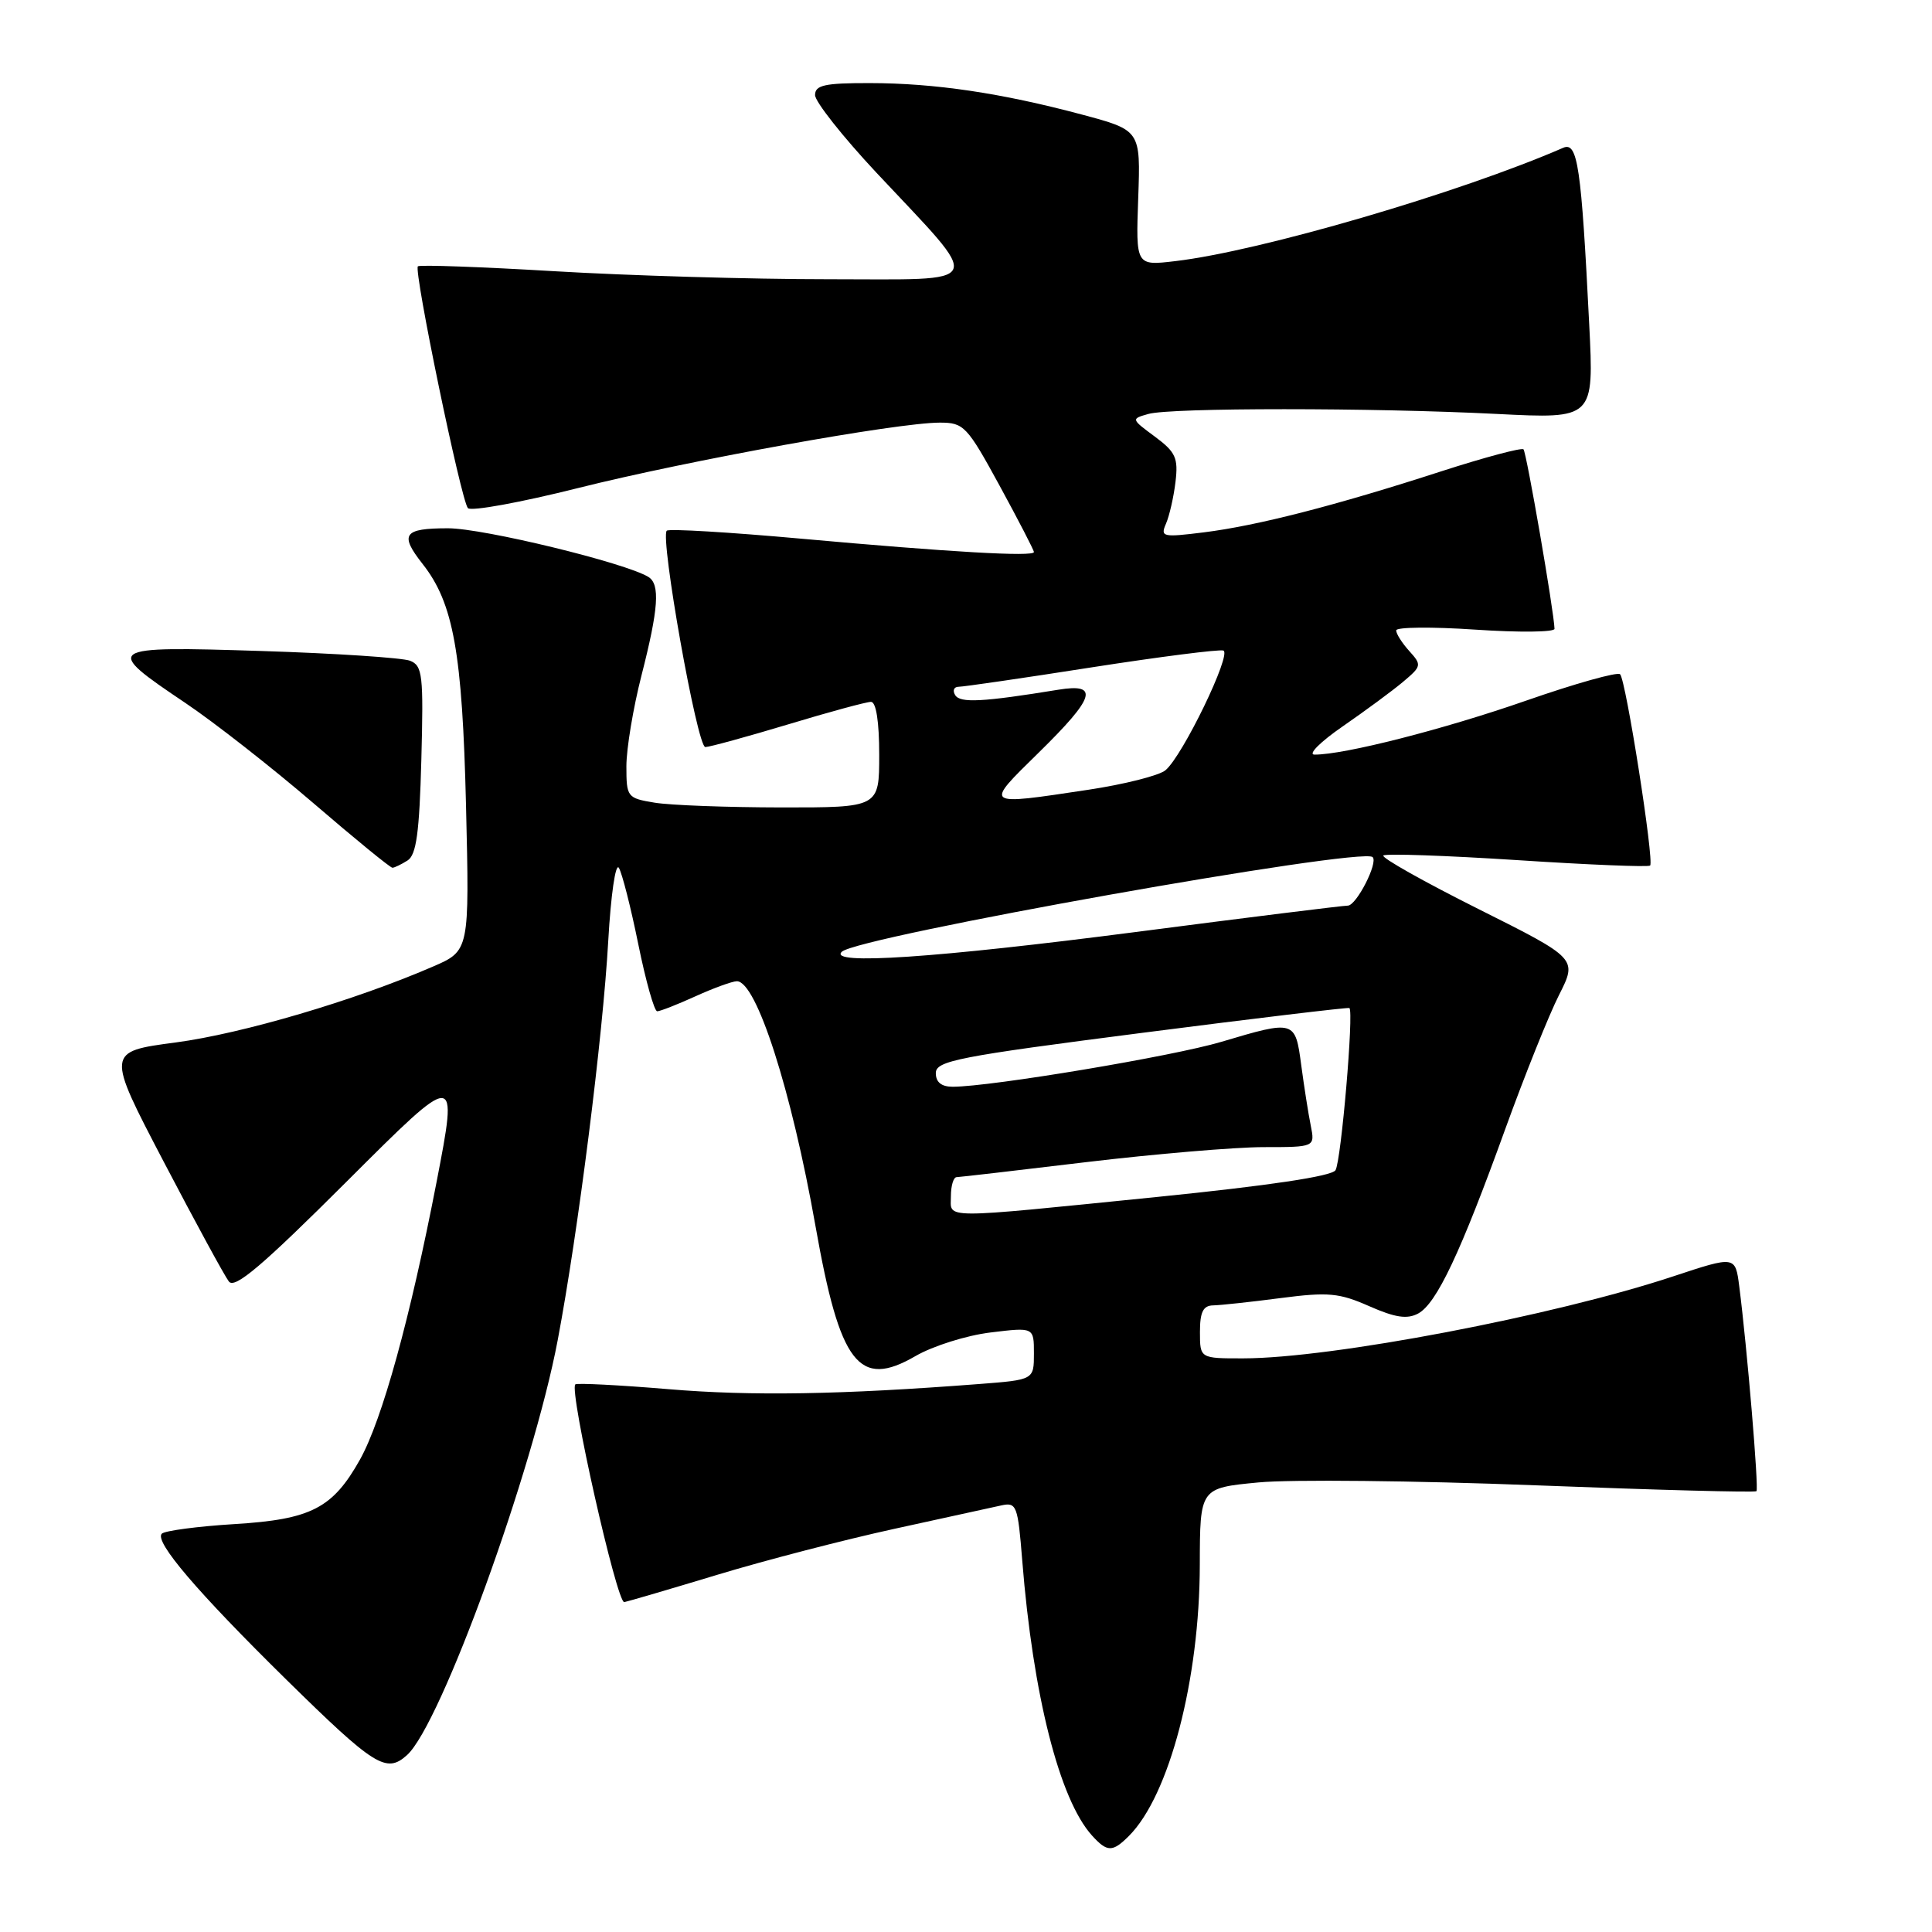 <?xml version="1.0" encoding="UTF-8" standalone="no"?>
<!DOCTYPE svg PUBLIC "-//W3C//DTD SVG 1.1//EN" "http://www.w3.org/Graphics/SVG/1.1/DTD/svg11.dtd" >
<svg xmlns="http://www.w3.org/2000/svg" xmlns:xlink="http://www.w3.org/1999/xlink" version="1.1" viewBox="0 0 256 256">
 <g >
 <path fill="currentColor"
d=" M 149.59 243.27 C 154.94 237.92 158.96 222.55 158.98 207.34 C 159.00 197.17 159.00 197.17 166.75 196.43 C 171.01 196.02 187.53 196.19 203.45 196.81 C 219.37 197.43 232.55 197.78 232.74 197.59 C 233.07 197.26 231.50 178.55 230.46 170.45 C 229.94 166.40 229.94 166.40 221.72 169.12 C 205.91 174.36 176.42 179.98 164.75 179.99 C 159.00 180.00 159.00 180.00 159.00 176.50 C 159.00 173.85 159.42 172.99 160.75 172.97 C 161.71 172.95 165.74 172.52 169.70 172.00 C 176.01 171.18 177.46 171.32 181.44 173.08 C 184.87 174.59 186.45 174.83 187.91 174.05 C 190.35 172.74 193.52 166.03 199.46 149.59 C 202.03 142.49 205.23 134.51 206.57 131.86 C 209.02 127.02 209.02 127.02 195.90 120.45 C 188.69 116.84 183.02 113.65 183.30 113.36 C 183.58 113.08 191.56 113.36 201.03 113.97 C 210.49 114.59 218.42 114.91 218.65 114.69 C 219.21 114.12 215.45 90.12 214.67 89.34 C 214.33 89.00 208.75 90.56 202.27 92.82 C 191.32 96.64 178.11 100.01 174.18 99.99 C 173.26 99.99 174.94 98.30 177.93 96.24 C 180.91 94.18 184.51 91.53 185.92 90.34 C 188.37 88.28 188.41 88.11 186.74 86.27 C 185.78 85.21 185.00 83.98 185.00 83.53 C 185.00 83.09 189.72 83.04 195.50 83.43 C 201.28 83.82 205.99 83.77 205.98 83.32 C 205.92 81.06 202.27 59.94 201.87 59.54 C 201.62 59.29 196.71 60.60 190.95 62.46 C 177.01 66.98 166.58 69.66 159.51 70.54 C 154.05 71.22 153.73 71.15 154.50 69.39 C 154.95 68.35 155.52 65.86 155.76 63.85 C 156.14 60.67 155.78 59.90 153.02 57.85 C 149.87 55.52 149.86 55.50 152.17 54.85 C 155.16 54.01 181.76 54.01 198.36 54.85 C 211.21 55.50 211.21 55.50 210.58 43.00 C 209.53 22.02 209.05 18.76 207.14 19.58 C 193.42 25.55 166.99 33.28 155.73 34.60 C 150.50 35.22 150.50 35.22 150.82 26.24 C 151.14 17.26 151.14 17.26 143.32 15.17 C 132.64 12.32 123.86 11.02 115.25 11.01 C 109.27 11.00 108.00 11.28 108.00 12.60 C 108.00 13.47 111.65 18.09 116.10 22.85 C 130.50 38.22 131.05 37.00 109.68 37.00 C 99.53 37.00 83.25 36.52 73.50 35.94 C 63.75 35.36 55.60 35.07 55.37 35.29 C 54.80 35.87 61.10 66.33 62.00 67.33 C 62.41 67.78 68.99 66.58 76.63 64.66 C 91.23 61.00 118.86 56.00 124.54 56.00 C 127.71 56.00 128.14 56.45 132.45 64.35 C 134.95 68.94 137.00 72.90 137.00 73.15 C 137.00 73.80 125.88 73.16 106.18 71.38 C 96.65 70.52 88.63 70.04 88.35 70.32 C 87.44 71.23 92.38 99.00 93.46 98.99 C 94.03 98.98 98.96 97.63 104.41 95.99 C 109.86 94.34 114.81 93.00 115.41 93.00 C 116.09 93.00 116.50 95.63 116.50 100.00 C 116.50 107.00 116.50 107.00 103.50 106.99 C 96.35 106.98 88.81 106.70 86.75 106.36 C 83.11 105.76 83.00 105.62 83.00 101.53 C 83.00 99.21 83.90 93.80 85.00 89.50 C 87.26 80.67 87.49 77.42 85.92 76.45 C 82.89 74.58 64.05 70.00 59.37 70.00 C 53.46 70.00 52.90 70.79 56.00 74.73 C 60.09 79.92 61.26 86.48 61.75 106.74 C 62.21 125.98 62.21 125.98 57.36 128.08 C 47.00 132.57 32.10 136.96 23.29 138.13 C 14.07 139.35 14.07 139.35 21.69 153.93 C 25.88 161.94 29.77 169.09 30.33 169.81 C 31.11 170.82 34.76 167.72 46.03 156.47 C 60.71 141.81 60.71 141.81 57.84 156.66 C 54.35 174.68 50.64 188.13 47.70 193.40 C 44.08 199.86 41.22 201.33 31.07 201.95 C 26.17 202.25 21.84 202.83 21.44 203.22 C 20.42 204.25 26.11 210.92 37.90 222.52 C 49.65 234.07 51.19 235.04 53.94 232.55 C 58.43 228.49 70.62 194.89 73.90 177.57 C 76.60 163.29 79.88 137.40 80.60 124.61 C 80.94 118.62 81.56 114.30 82.00 114.99 C 82.43 115.69 83.59 120.25 84.58 125.13 C 85.57 130.01 86.70 134.00 87.08 134.00 C 87.47 134.00 89.74 133.11 92.14 132.02 C 94.54 130.93 97.01 130.03 97.63 130.02 C 100.22 129.97 104.87 144.44 108.06 162.48 C 111.30 180.79 113.80 184.04 121.30 179.69 C 123.61 178.35 128.09 176.94 131.25 176.56 C 137.00 175.86 137.00 175.86 137.00 179.34 C 137.00 182.83 137.00 182.83 129.75 183.39 C 111.41 184.80 99.59 185.00 88.55 184.07 C 81.97 183.52 76.43 183.24 76.23 183.44 C 75.39 184.27 81.75 212.48 82.72 212.29 C 83.30 212.17 88.89 210.53 95.14 208.64 C 101.39 206.75 111.90 204.02 118.50 202.58 C 125.10 201.14 131.47 199.74 132.66 199.48 C 134.70 199.03 134.87 199.46 135.45 206.75 C 136.87 224.60 140.38 238.44 144.69 243.21 C 146.71 245.44 147.41 245.45 149.59 243.27 Z  M 54.00 114.02 C 55.17 113.28 55.57 110.35 55.83 100.68 C 56.13 89.42 55.99 88.21 54.33 87.55 C 53.32 87.16 44.45 86.57 34.62 86.26 C 13.86 85.60 13.60 85.78 24.57 93.15 C 28.38 95.71 36.00 101.68 41.50 106.40 C 47.00 111.13 51.72 114.99 52.00 114.98 C 52.27 114.98 53.17 114.54 54.00 114.02 Z  M 126.00 158.50 C 126.00 157.12 126.34 155.99 126.75 155.98 C 127.16 155.97 134.93 155.07 144.00 153.98 C 153.07 152.90 163.59 152.01 167.38 152.00 C 174.25 152.00 174.25 152.00 173.68 149.14 C 173.36 147.57 172.80 143.97 172.42 141.14 C 171.63 135.17 171.57 135.15 161.83 138.05 C 155.43 139.96 131.32 143.99 126.25 144.00 C 124.74 144.00 124.00 143.40 124.00 142.19 C 124.00 140.57 126.90 140.00 151.25 136.87 C 166.24 134.94 178.64 133.46 178.80 133.57 C 179.41 133.98 177.71 153.86 176.96 155.06 C 176.47 155.86 168.15 157.10 153.35 158.60 C 124.16 161.54 126.00 161.55 126.00 158.50 Z  M 111.55 126.11 C 113.71 124.09 180.43 112.20 181.88 113.57 C 182.65 114.29 179.73 120.00 178.59 120.00 C 177.95 120.00 165.29 121.57 150.46 123.50 C 123.98 126.93 109.64 127.90 111.55 126.11 Z  M 137.61 99.75 C 145.11 92.40 145.70 90.50 140.25 91.39 C 130.18 93.03 127.23 93.18 126.57 92.11 C 126.19 91.50 126.40 91.00 127.03 91.00 C 127.66 91.00 135.58 89.85 144.64 88.43 C 153.69 87.02 161.55 86.02 162.10 86.20 C 163.27 86.59 156.70 100.18 154.43 102.06 C 153.58 102.77 148.97 103.93 144.19 104.65 C 130.25 106.75 130.38 106.84 137.61 99.75 Z "/>
</g>
</svg>